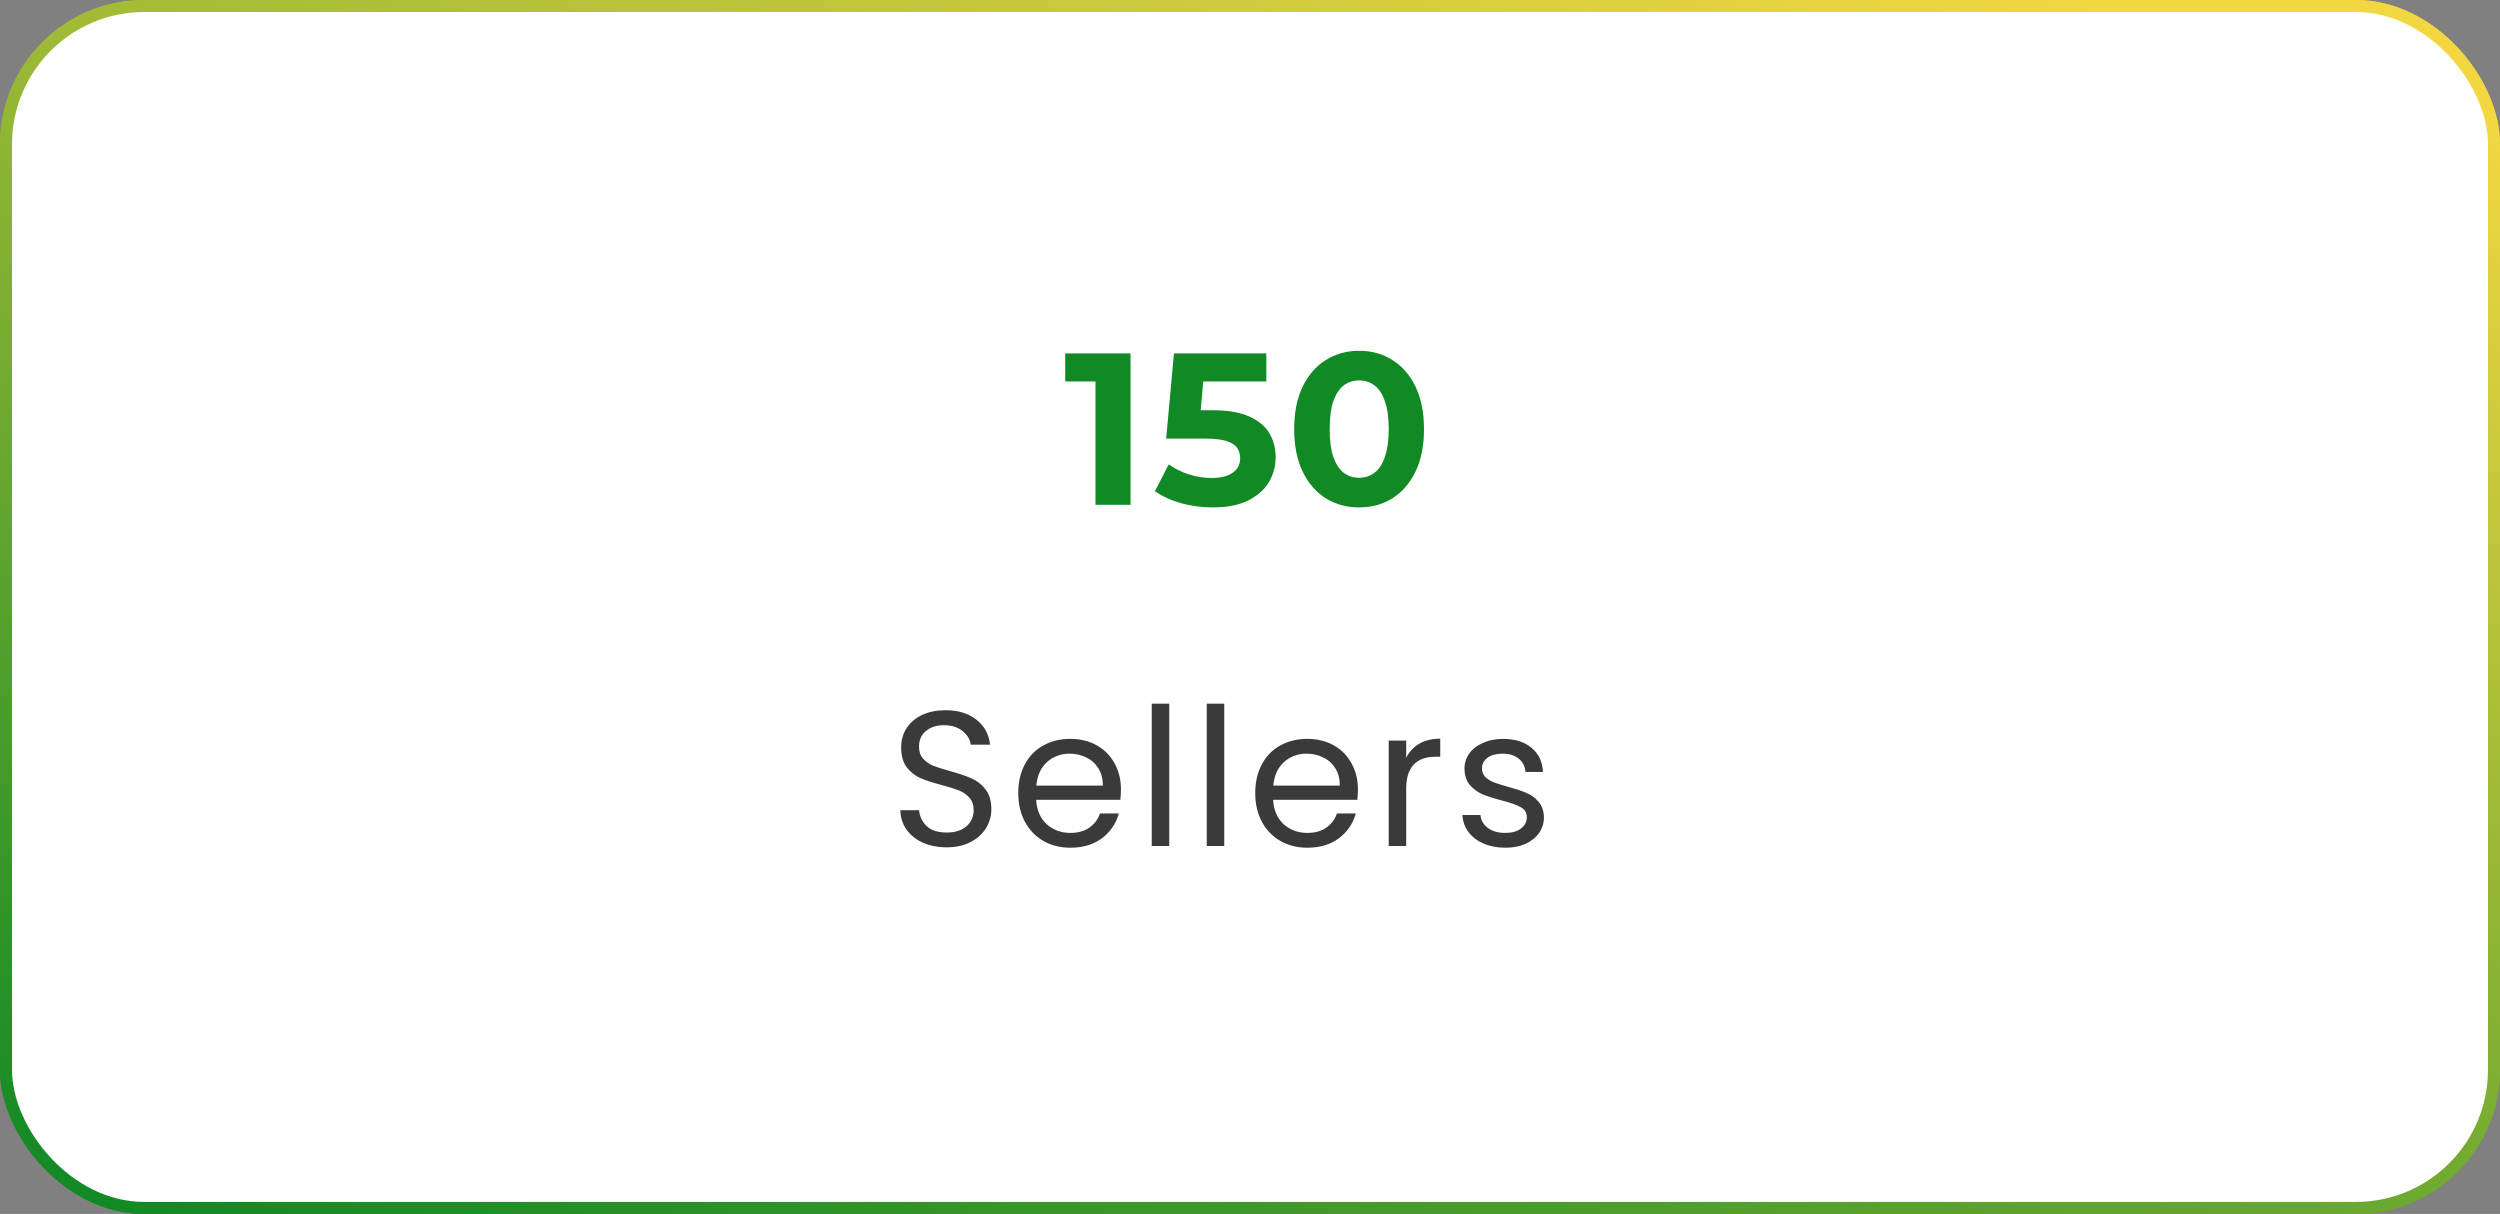 <svg width="208" height="101" viewBox="0 0 208 101" fill="none" xmlns="http://www.w3.org/2000/svg">
<rect x="0" y="0" width="208" height="101" fill="#808080" stroke="none"/>
<rect x="0.5" y="0.5" width="207" height="100" rx="11.5" fill="white" stroke="url(#paint0_linear_817_9810)"/>
<rect x="0.5" y="0.5" width="207" height="100" rx="11.5" fill="white" stroke="url(#paint1_linear_817_9810)"/>
<path d="M91.146 42V30.48L92.406 31.74H88.626V29.4H94.062V42H91.146ZM100.895 42.216C100.019 42.216 99.149 42.102 98.285 41.874C97.433 41.634 96.701 41.298 96.089 40.866L97.241 38.634C97.721 38.982 98.273 39.258 98.897 39.462C99.533 39.666 100.175 39.768 100.823 39.768C101.555 39.768 102.131 39.624 102.551 39.336C102.971 39.048 103.181 38.646 103.181 38.13C103.181 37.806 103.097 37.518 102.929 37.266C102.761 37.014 102.461 36.822 102.029 36.69C101.609 36.558 101.015 36.492 100.247 36.492H97.025L97.673 29.4H105.359V31.74H98.717L100.229 30.408L99.779 35.466L98.267 34.134H100.931C102.179 34.134 103.181 34.308 103.937 34.656C104.705 34.992 105.263 35.454 105.611 36.042C105.959 36.63 106.133 37.296 106.133 38.04C106.133 38.784 105.947 39.474 105.575 40.11C105.203 40.734 104.627 41.244 103.847 41.64C103.079 42.024 102.095 42.216 100.895 42.216ZM113.076 42.216C112.044 42.216 111.12 41.964 110.304 41.46C109.488 40.944 108.846 40.2 108.378 39.228C107.91 38.256 107.676 37.08 107.676 35.7C107.676 34.32 107.91 33.144 108.378 32.172C108.846 31.2 109.488 30.462 110.304 29.958C111.12 29.442 112.044 29.184 113.076 29.184C114.12 29.184 115.044 29.442 115.848 29.958C116.664 30.462 117.306 31.2 117.774 32.172C118.242 33.144 118.476 34.32 118.476 35.7C118.476 37.08 118.242 38.256 117.774 39.228C117.306 40.2 116.664 40.944 115.848 41.46C115.044 41.964 114.12 42.216 113.076 42.216ZM113.076 39.75C113.568 39.75 113.994 39.612 114.354 39.336C114.726 39.06 115.014 38.622 115.218 38.022C115.434 37.422 115.542 36.648 115.542 35.7C115.542 34.752 115.434 33.978 115.218 33.378C115.014 32.778 114.726 32.34 114.354 32.064C113.994 31.788 113.568 31.65 113.076 31.65C112.596 31.65 112.17 31.788 111.798 32.064C111.438 32.34 111.15 32.778 110.934 33.378C110.73 33.978 110.628 34.752 110.628 35.7C110.628 36.648 110.73 37.422 110.934 38.022C111.15 38.622 111.438 39.06 111.798 39.336C112.17 39.612 112.596 39.75 113.076 39.75Z" fill="#118924"/>
<path d="M78.768 70.498C78.032 70.498 77.371 70.37 76.784 70.114C76.208 69.848 75.755 69.485 75.424 69.026C75.093 68.557 74.923 68.018 74.912 67.41H76.464C76.517 67.933 76.731 68.376 77.104 68.738C77.488 69.09 78.043 69.266 78.768 69.266C79.461 69.266 80.005 69.096 80.4 68.754C80.805 68.402 81.008 67.954 81.008 67.41C81.008 66.984 80.891 66.637 80.656 66.37C80.421 66.104 80.128 65.901 79.776 65.762C79.424 65.624 78.949 65.474 78.352 65.314C77.616 65.122 77.024 64.93 76.576 64.738C76.139 64.546 75.76 64.248 75.44 63.842C75.131 63.426 74.976 62.872 74.976 62.178C74.976 61.57 75.131 61.032 75.44 60.562C75.749 60.093 76.181 59.73 76.736 59.474C77.301 59.218 77.947 59.09 78.672 59.09C79.717 59.09 80.571 59.352 81.232 59.874C81.904 60.397 82.283 61.09 82.368 61.954H80.768C80.715 61.528 80.491 61.154 80.096 60.834C79.701 60.504 79.179 60.338 78.528 60.338C77.92 60.338 77.424 60.498 77.04 60.818C76.656 61.128 76.464 61.565 76.464 62.13C76.464 62.536 76.576 62.866 76.8 63.122C77.035 63.378 77.317 63.576 77.648 63.714C77.989 63.842 78.464 63.992 79.072 64.162C79.808 64.365 80.4 64.568 80.848 64.77C81.296 64.962 81.68 65.266 82 65.682C82.32 66.088 82.48 66.642 82.48 67.346C82.48 67.89 82.336 68.402 82.048 68.882C81.76 69.362 81.333 69.752 80.768 70.05C80.203 70.349 79.536 70.498 78.768 70.498ZM93.263 65.666C93.263 65.944 93.247 66.237 93.215 66.546H86.207C86.26 67.41 86.553 68.088 87.087 68.578C87.631 69.058 88.287 69.298 89.055 69.298C89.684 69.298 90.207 69.154 90.623 68.866C91.049 68.568 91.348 68.173 91.519 67.682H93.087C92.852 68.525 92.383 69.213 91.679 69.746C90.975 70.269 90.1 70.53 89.055 70.53C88.223 70.53 87.476 70.344 86.815 69.97C86.164 69.597 85.652 69.069 85.279 68.386C84.905 67.693 84.719 66.893 84.719 65.986C84.719 65.08 84.9 64.285 85.263 63.602C85.625 62.92 86.132 62.397 86.783 62.034C87.444 61.661 88.201 61.474 89.055 61.474C89.887 61.474 90.623 61.656 91.263 62.018C91.903 62.381 92.393 62.882 92.735 63.522C93.087 64.152 93.263 64.866 93.263 65.666ZM91.759 65.362C91.759 64.808 91.636 64.333 91.391 63.938C91.145 63.533 90.809 63.229 90.383 63.026C89.967 62.813 89.503 62.706 88.991 62.706C88.255 62.706 87.625 62.941 87.103 63.41C86.591 63.88 86.297 64.53 86.223 65.362H91.759ZM97.281 58.546V70.386H95.825V58.546H97.281ZM101.858 58.546V70.386H100.402V58.546H101.858ZM112.979 65.666C112.979 65.944 112.963 66.237 112.931 66.546H105.923C105.977 67.41 106.27 68.088 106.803 68.578C107.347 69.058 108.003 69.298 108.771 69.298C109.401 69.298 109.923 69.154 110.339 68.866C110.766 68.568 111.065 68.173 111.235 67.682H112.804C112.569 68.525 112.099 69.213 111.395 69.746C110.691 70.269 109.817 70.53 108.771 70.53C107.939 70.53 107.193 70.344 106.531 69.97C105.881 69.597 105.369 69.069 104.995 68.386C104.622 67.693 104.435 66.893 104.435 65.986C104.435 65.08 104.617 64.285 104.979 63.602C105.342 62.92 105.849 62.397 106.499 62.034C107.161 61.661 107.918 61.474 108.771 61.474C109.603 61.474 110.339 61.656 110.979 62.018C111.619 62.381 112.11 62.882 112.451 63.522C112.803 64.152 112.979 64.866 112.979 65.666ZM111.475 65.362C111.475 64.808 111.353 64.333 111.107 63.938C110.862 63.533 110.526 63.229 110.099 63.026C109.683 62.813 109.219 62.706 108.707 62.706C107.971 62.706 107.342 62.941 106.819 63.41C106.307 63.88 106.014 64.53 105.939 65.362H111.475ZM116.997 63.042C117.253 62.541 117.616 62.152 118.085 61.874C118.565 61.597 119.147 61.458 119.829 61.458V62.962H119.445C117.813 62.962 116.997 63.848 116.997 65.618V70.386H115.541V61.618H116.997V63.042ZM125.254 70.53C124.582 70.53 123.979 70.418 123.446 70.194C122.913 69.96 122.491 69.64 122.182 69.234C121.873 68.818 121.702 68.344 121.67 67.81H123.174C123.217 68.248 123.419 68.605 123.782 68.882C124.155 69.16 124.641 69.298 125.238 69.298C125.793 69.298 126.23 69.176 126.55 68.93C126.87 68.685 127.03 68.376 127.03 68.002C127.03 67.618 126.859 67.336 126.518 67.154C126.177 66.962 125.649 66.776 124.934 66.594C124.283 66.424 123.75 66.253 123.334 66.082C122.929 65.901 122.577 65.64 122.278 65.298C121.99 64.946 121.846 64.488 121.846 63.922C121.846 63.474 121.979 63.064 122.246 62.69C122.513 62.317 122.891 62.024 123.382 61.81C123.873 61.586 124.433 61.474 125.062 61.474C126.033 61.474 126.817 61.72 127.414 62.21C128.011 62.701 128.331 63.373 128.374 64.226H126.918C126.886 63.768 126.699 63.4 126.358 63.122C126.027 62.845 125.579 62.706 125.014 62.706C124.491 62.706 124.075 62.818 123.766 63.042C123.457 63.266 123.302 63.56 123.302 63.922C123.302 64.21 123.393 64.45 123.574 64.642C123.766 64.824 124.001 64.973 124.278 65.09C124.566 65.197 124.961 65.32 125.462 65.458C126.091 65.629 126.603 65.8 126.998 65.97C127.393 66.13 127.729 66.376 128.006 66.706C128.294 67.037 128.443 67.469 128.454 68.002C128.454 68.482 128.321 68.914 128.054 69.298C127.787 69.682 127.409 69.986 126.918 70.21C126.438 70.424 125.883 70.53 125.254 70.53Z" fill="#3A3A3A"/>
<defs>
<linearGradient id="paint0_linear_817_9810" x1="208" y1="10.821" x2="163.033" y2="150.584" gradientUnits="userSpaceOnUse">
<stop stop-color="#F2D741"/>
<stop offset="1" stop-color="#118924"/>
</linearGradient>
<linearGradient id="paint1_linear_817_9810" x1="208" y1="10.821" x2="163.033" y2="150.584" gradientUnits="userSpaceOnUse">
<stop stop-color="#F2D741"/>
<stop offset="1" stop-color="#118924"/>
</linearGradient>
</defs>
</svg>
